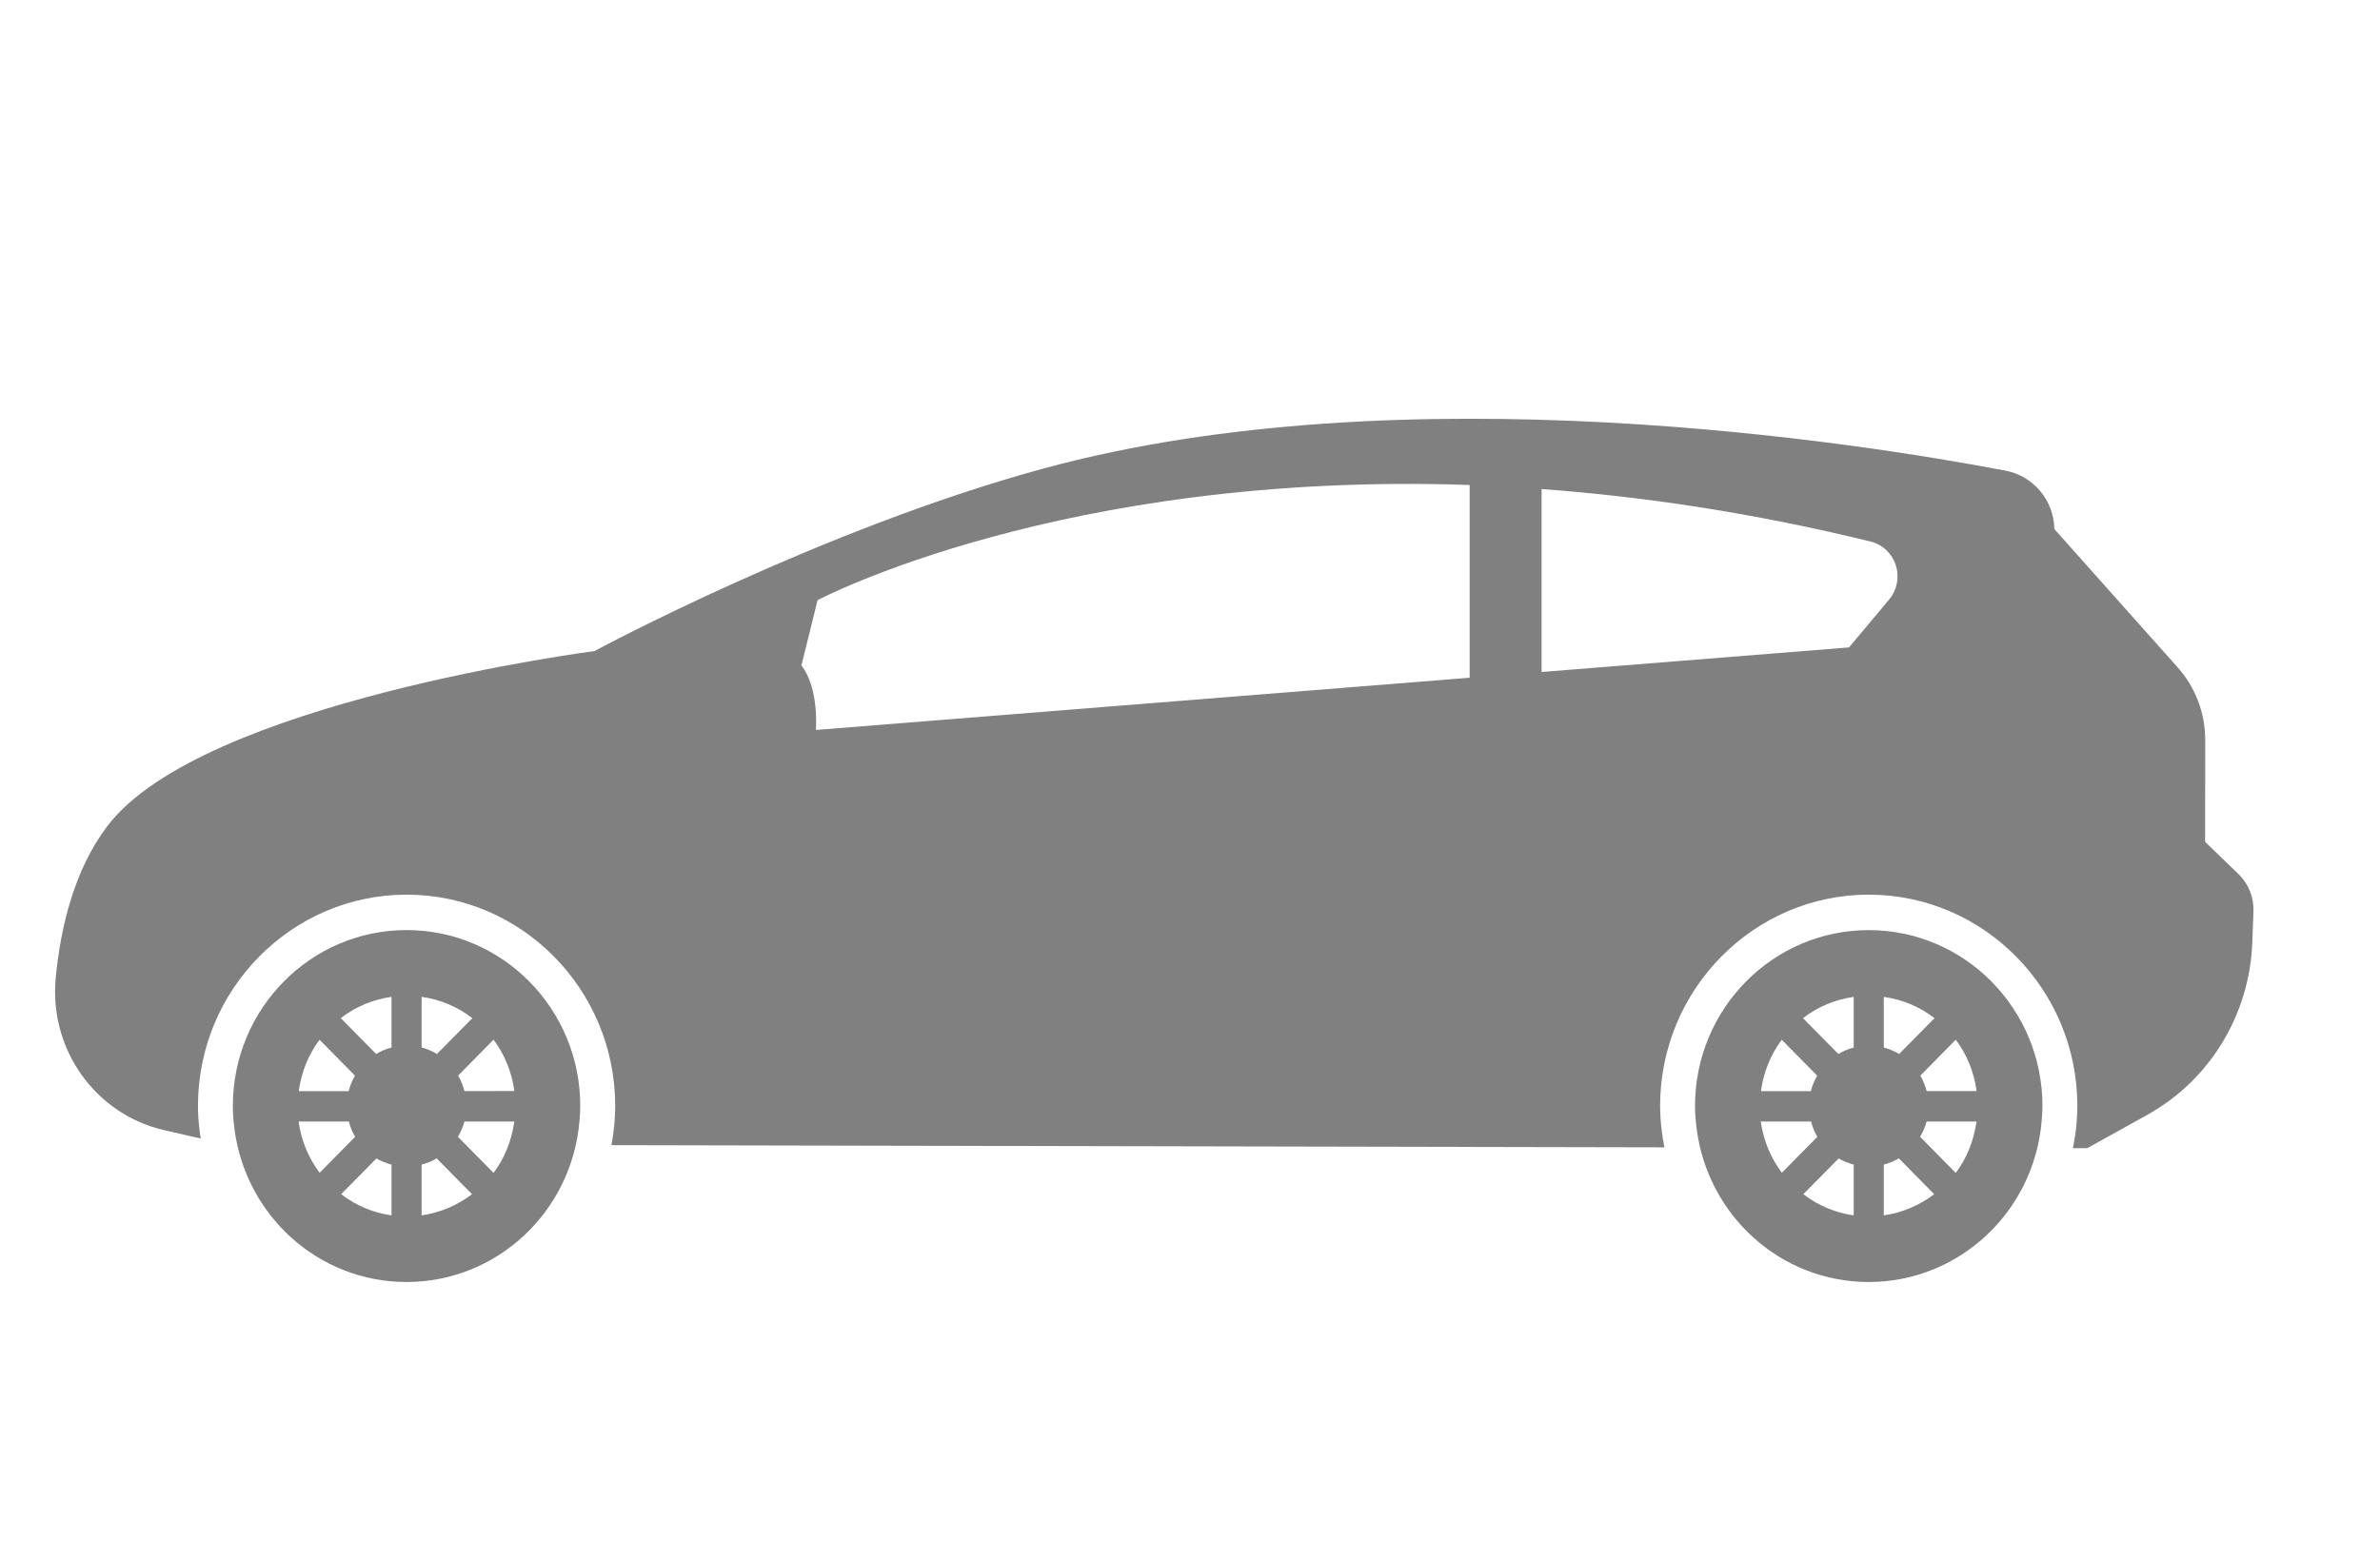 <svg width="61" height="40" viewBox="0 0 61 40" fill="none" xmlns="http://www.w3.org/2000/svg">
<path d="M10.419 23.843C7.961 23.843 5.968 25.862 5.968 28.354C5.968 28.547 5.983 28.735 6.007 28.921C6.283 31.145 8.151 32.865 10.419 32.865C12.75 32.865 14.659 31.049 14.852 28.738C14.863 28.61 14.872 28.484 14.872 28.352C14.872 25.862 12.879 23.843 10.419 23.843ZM8.19 26.654L9.098 27.575C9.028 27.698 8.972 27.829 8.937 27.972H7.657C7.723 27.479 7.91 27.031 8.19 26.654ZM7.653 28.752H8.941C8.978 28.89 9.032 29.023 9.102 29.143L8.192 30.065C7.911 29.69 7.72 29.241 7.653 28.752ZM10.035 31.157C9.553 31.089 9.114 30.898 8.744 30.614L9.649 29.697C9.767 29.767 9.898 29.819 10.035 29.855V31.157ZM10.035 26.853C9.894 26.889 9.763 26.946 9.641 27.02L8.734 26.1C9.107 25.814 9.549 25.623 10.035 25.555V26.853ZM10.806 25.555C11.292 25.623 11.734 25.814 12.106 26.101L11.199 27.02C11.077 26.946 10.946 26.889 10.806 26.853V25.555ZM10.806 31.156V29.855C10.943 29.818 11.073 29.767 11.192 29.696L12.098 30.614C11.726 30.896 11.287 31.088 10.806 31.156ZM12.65 30.068L11.737 29.142C11.808 29.021 11.867 28.891 11.903 28.751H13.182C13.114 29.241 12.931 29.693 12.65 30.068ZM11.903 27.971C11.867 27.829 11.812 27.697 11.742 27.573L12.65 26.653C12.931 27.03 13.117 27.479 13.184 27.969L11.903 27.971Z" fill="#808080"/>
<path d="M47.896 23.844C45.438 23.844 43.444 25.862 43.444 28.354C43.444 28.547 43.46 28.735 43.484 28.921C43.759 31.145 45.627 32.865 47.895 32.865C50.226 32.865 52.136 31.049 52.328 28.738C52.339 28.61 52.348 28.484 52.348 28.353C52.349 25.863 50.355 23.844 47.896 23.844ZM45.666 26.654L46.575 27.575C46.504 27.698 46.448 27.83 46.413 27.972H45.133C45.2 27.48 45.386 27.032 45.666 26.654ZM45.129 28.752H46.418C46.455 28.89 46.508 29.023 46.579 29.143L45.669 30.065C45.389 29.69 45.197 29.241 45.129 28.752ZM47.511 31.157C47.029 31.089 46.591 30.898 46.22 30.614L47.125 29.697C47.244 29.767 47.375 29.819 47.511 29.855V31.157ZM47.511 26.854C47.371 26.889 47.24 26.947 47.118 27.02L46.211 26.101C46.583 25.814 47.027 25.624 47.511 25.556V26.854ZM48.282 25.556C48.768 25.624 49.21 25.814 49.582 26.101L48.675 27.02C48.553 26.947 48.422 26.889 48.282 26.854V25.556ZM48.282 31.156V29.855C48.418 29.818 48.549 29.767 48.668 29.696L49.574 30.614C49.202 30.896 48.764 31.088 48.282 31.156ZM50.126 30.069L49.213 29.142C49.284 29.021 49.343 28.891 49.379 28.752H50.658C50.59 29.241 50.408 29.693 50.126 30.069ZM49.38 27.971C49.344 27.83 49.29 27.697 49.219 27.574L50.127 26.653C50.409 27.03 50.594 27.479 50.661 27.97L49.38 27.971Z" fill="#808080"/>
<path d="M57.374 22.409L56.518 21.581L56.52 18.968C56.521 18.282 56.27 17.62 55.817 17.112L52.654 13.563V13.561C52.639 12.824 52.117 12.201 51.401 12.065C47.641 11.349 35.975 9.498 26.74 12.012C21.035 13.565 15.235 16.691 15.235 16.691C15.235 16.691 5.163 17.991 2.75 21.179C1.909 22.288 1.557 23.746 1.429 25.059C1.25 26.894 2.441 28.569 4.215 28.974L5.147 29.187C5.139 29.136 5.127 29.085 5.121 29.032C5.09 28.792 5.074 28.568 5.074 28.352C5.074 25.365 7.473 22.935 10.421 22.935C13.37 22.935 15.768 25.365 15.768 28.352C15.768 28.509 15.758 28.66 15.746 28.813C15.73 28.998 15.705 29.179 15.671 29.357L42.66 29.413C42.636 29.287 42.611 29.161 42.596 29.032C42.565 28.792 42.549 28.568 42.549 28.352C42.549 25.365 44.948 22.935 47.896 22.935C50.845 22.935 53.243 25.365 53.243 28.352C53.243 28.509 53.233 28.66 53.221 28.813C53.204 29.024 53.169 29.231 53.128 29.434L53.497 29.434L55.032 28.582C56.633 27.694 57.657 26.017 57.726 24.169L57.757 23.36C57.769 23.003 57.63 22.658 57.374 22.409ZM20.541 17.058L20.954 15.386C20.954 15.386 27.205 12.072 37.668 12.433V17.374L20.911 18.713C20.911 18.713 21.001 17.653 20.541 17.058ZM47.391 16.597L39.512 17.227V12.537C42.103 12.728 44.918 13.142 47.941 13.882C48.246 13.956 48.492 14.186 48.589 14.489C48.687 14.792 48.623 15.125 48.42 15.368L47.391 16.597Z" fill="#808080"/>
</svg>
